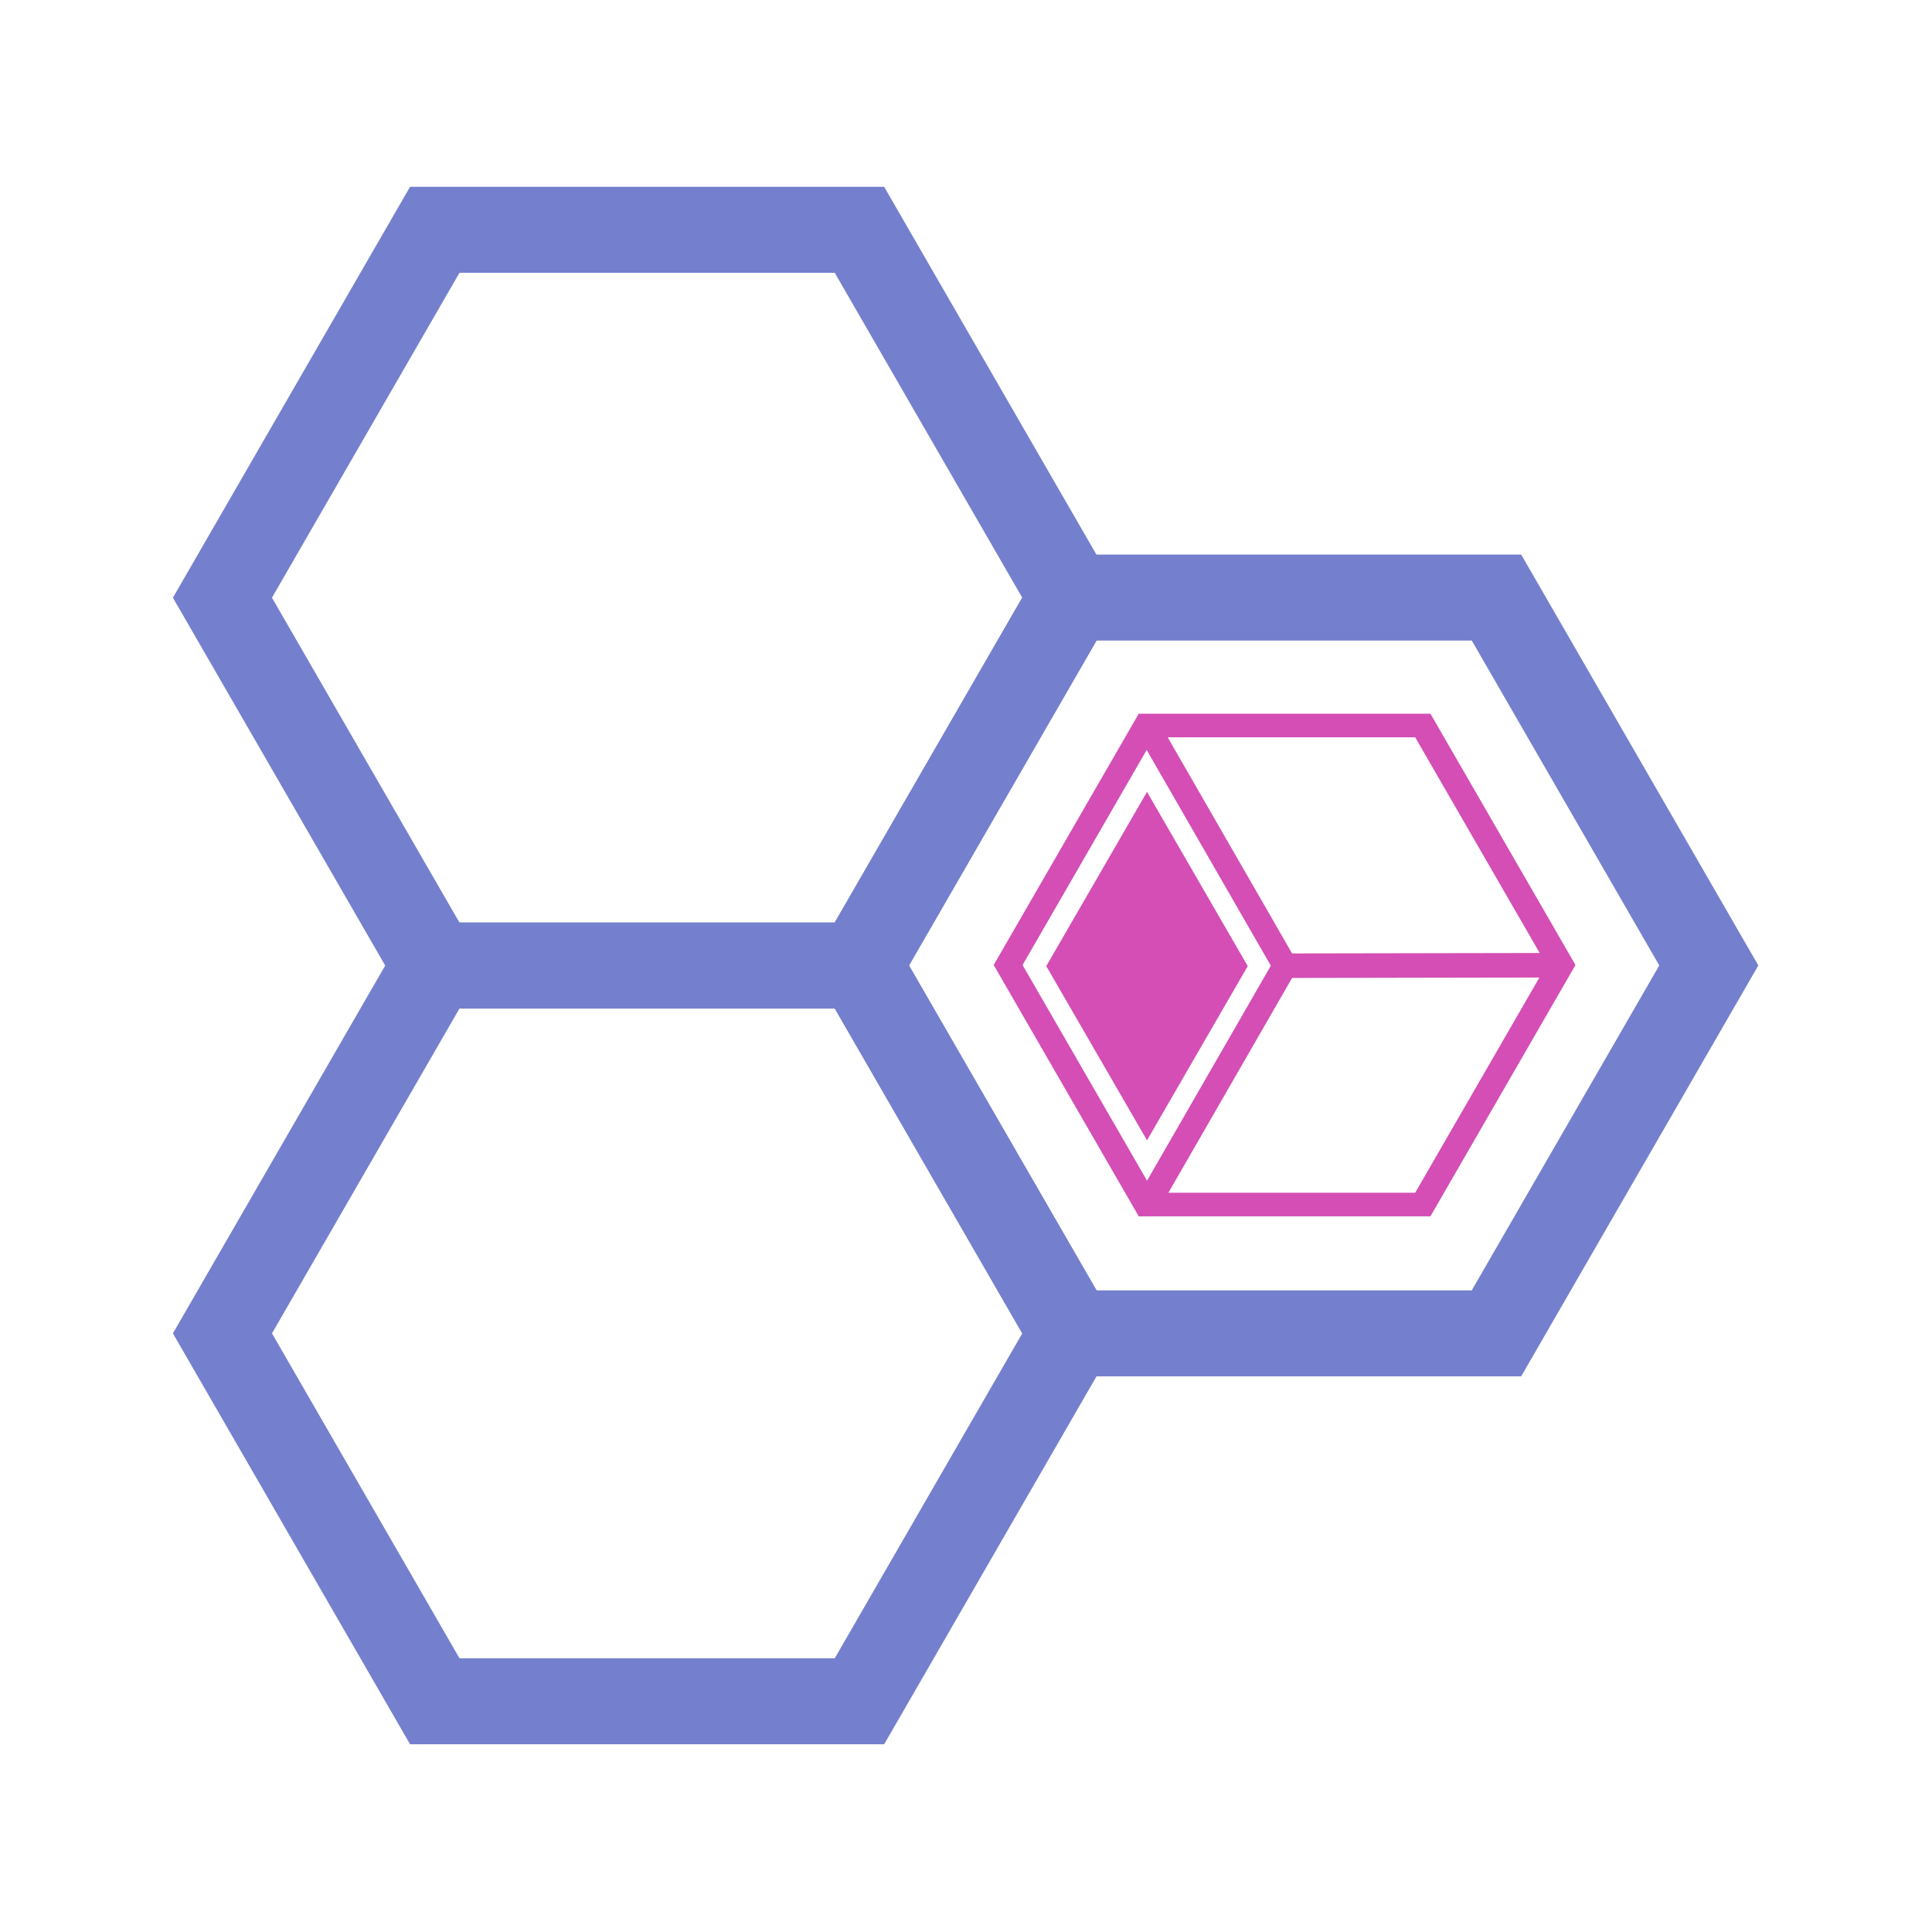 <?xml version="1.0" encoding="UTF-8" standalone="no"?>
<!DOCTYPE svg PUBLIC "-//W3C//DTD SVG 1.1//EN" "http://www.w3.org/Graphics/SVG/1.1/DTD/svg11.dtd">
<svg width="100%" height="100%" viewBox="0 0 1050 1050" version="1.1" xmlns="http://www.w3.org/2000/svg" xmlns:xlink="http://www.w3.org/1999/xlink" xml:space="preserve" xmlns:serif="http://www.serif.com/" style="fill-rule:evenodd;clip-rule:evenodd;stroke-linecap:square;stroke-miterlimit:1;">
    <g id="Logo" transform="matrix(0.871,0,0,0.871,-257.978,69.688)">
        <g id="Cube" transform="matrix(1.38,0,0,1.38,130.66,132.68)">
            <path d="M642.479,180.908L700.957,282.522" style="fill:none;stroke:#d44eb5;stroke-width:11.09px;"/>
            <path d="M700.957,282.522L818.697,282.317" style="fill:none;stroke:#d44eb5;stroke-width:11.09px;"/>
            <path d="M700.957,282.522L642.181,384.584" style="fill:none;stroke:#d44eb5;stroke-width:11.09px;"/>
            <g id="Hexagon-Outline" serif:id="Hexagon Outline" transform="matrix(4.64563e-17,-0.759,0.82,5.02097e-17,233.965,1149.33)">
                <path d="M1142.45,416.841L1285.13,493.062L1285.13,645.503L1142.45,721.724L999.761,645.503L999.761,493.062L1142.45,416.841Z" style="fill:#d44eb5;fill-opacity:0;stroke:#d44eb5;stroke-width:14.04px;stroke-linecap:round;stroke-miterlimit:1.5;"/>
            </g>
            <g id="Diamond" transform="matrix(0.53,0,0,0.605,247.074,-25.99)">
                <path d="M738.666,380.033L824.605,510.24L738.666,640.448L652.727,510.24L738.666,380.033Z" style="fill:#d44eb5;"/>
            </g>
        </g>
        <g id="Left-Bottom-Hexagon" serif:id="Left Bottom Hexagon" transform="matrix(6.48261e-17,-1.059,1.056,6.4666e-17,277.147,1339.82)">
            <path d="M555.09,149.471L771.864,274.936L771.864,525.864L555.09,651.329L338.316,525.864L338.316,274.936L555.09,149.471Z" style="fill:none;stroke:#7480ce;stroke-width:50.66px;stroke-linecap:round;stroke-miterlimit:1.5;"/>
        </g>
        <g id="Right-Hexagon" serif:id="Right Hexagon" transform="matrix(6.48261e-17,-1.059,1.056,6.4666e-17,674.625,1110.24)">
            <path d="M555.09,149.471L771.864,274.936L771.864,525.864L555.09,651.329L338.316,525.864L338.316,274.936L555.09,149.471Z" style="fill:none;stroke:#7480ce;stroke-width:50.66px;stroke-linecap:round;stroke-miterlimit:1.5;"/>
        </g>
        <g id="Left-Top-Hexagon" serif:id="Left Top Hexagon" transform="matrix(1.66533e-16,-1.059,1.056,1.11022e-16,277.136,880.773)">
            <path d="M555.09,149.471L771.864,274.936L771.864,525.864L555.09,651.329L338.316,525.864L338.316,274.936L555.09,149.471Z" style="fill:none;stroke:#7480ce;stroke-width:50.66px;stroke-linecap:round;stroke-miterlimit:1.5;"/>
        </g>
    </g>
</svg>
